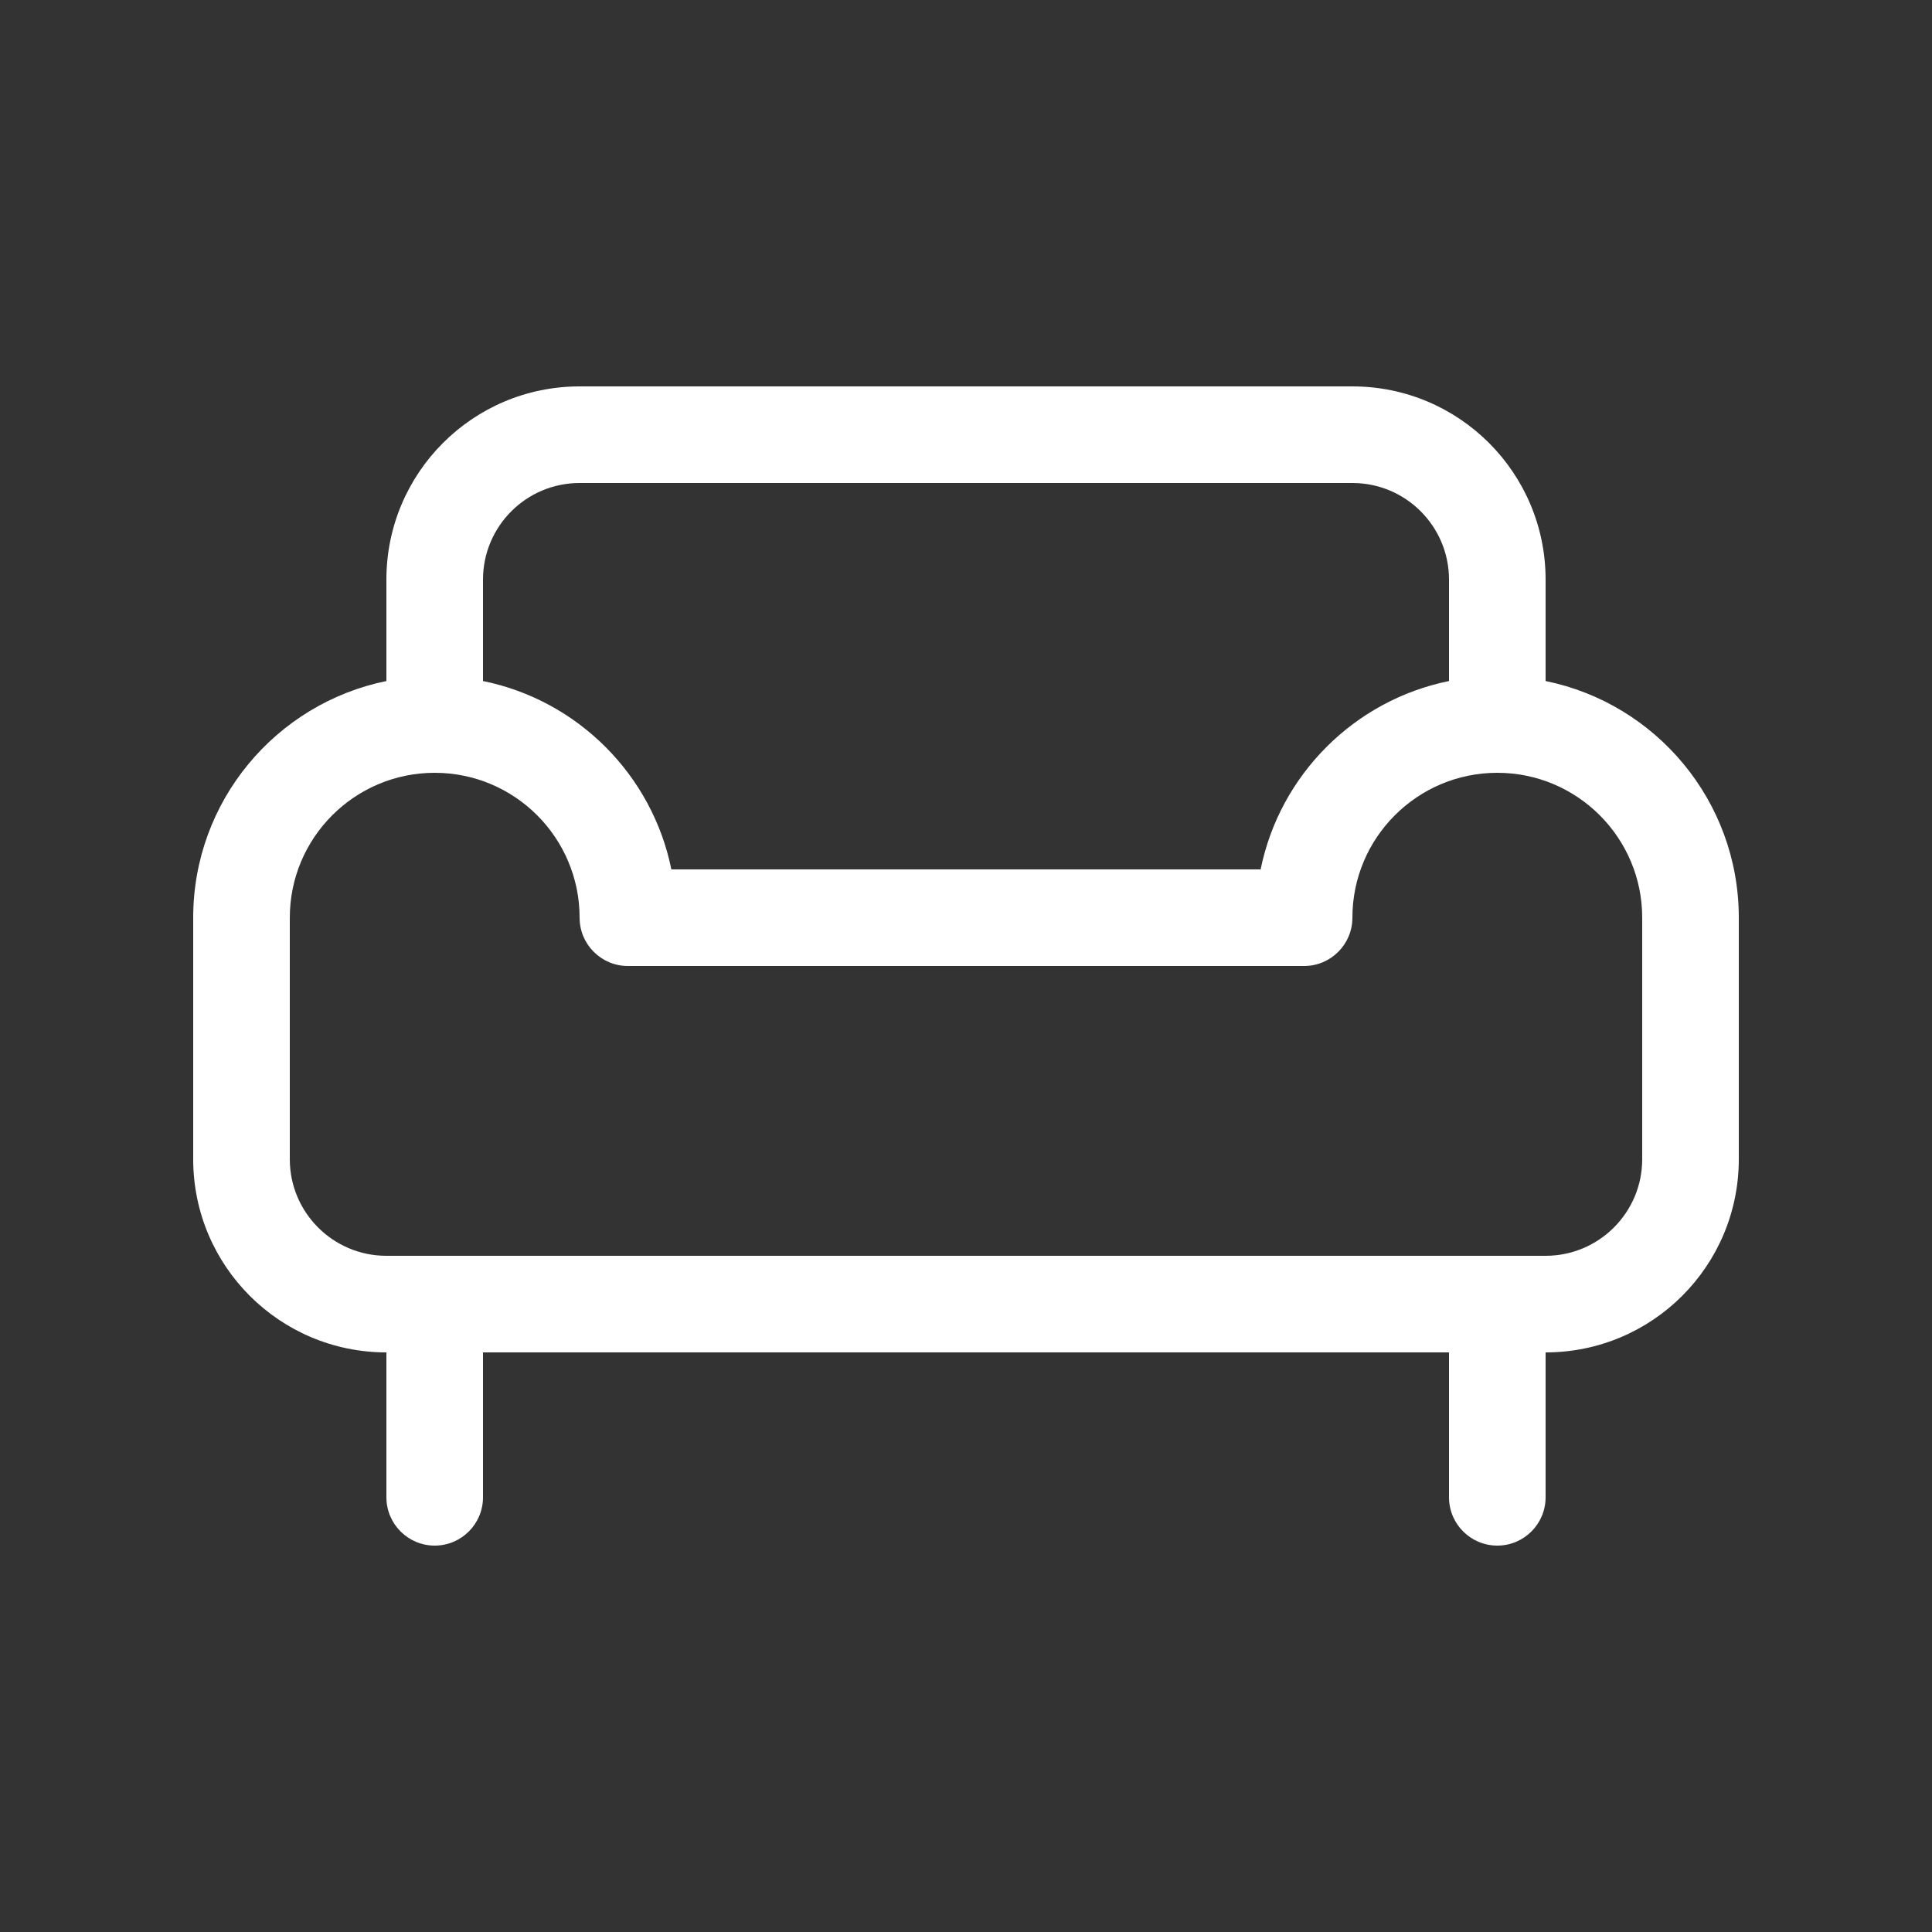 <svg width="20" height="20" viewBox="0 0 20 20" fill="none" xmlns="http://www.w3.org/2000/svg">
<rect x="0" y="0" width="20" height="20" fill="#333333" stroke="none"/>
<path d="M6 4C4.895 4 4 4.895 4 6V7.05C2.859 7.282 2 8.291 2 9.5V12C2 13.105 2.895 14 4 14L4 15.5C4 15.776 4.224 16 4.5 16C4.776 16 5 15.776 5 15.5V14H15V15.5C15 15.776 15.224 16 15.5 16C15.776 16 16 15.776 16 15.5V14C17.105 14 18 13.105 18 12V9.5C18 8.291 17.141 7.282 16 7.05V6C16 4.895 15.105 4 14 4H6ZM15 7.05C14.02 7.249 13.249 8.02 13.05 9H6.95C6.751 8.02 5.98 7.249 5 7.05V6C5 5.448 5.448 5 6 5H14C14.552 5 15 5.448 15 6V7.05ZM16 13H4C3.448 13 3 12.552 3 12V9.5C3 8.672 3.672 8 4.5 8C5.328 8 6 8.672 6 9.5C6 9.776 6.224 10 6.5 10H13.5C13.776 10 14 9.776 14 9.5C14 8.672 14.672 8 15.5 8C16.328 8 17 8.672 17 9.5V12C17 12.552 16.552 13 16 13Z" fill="#ffffff"/>
</svg>
